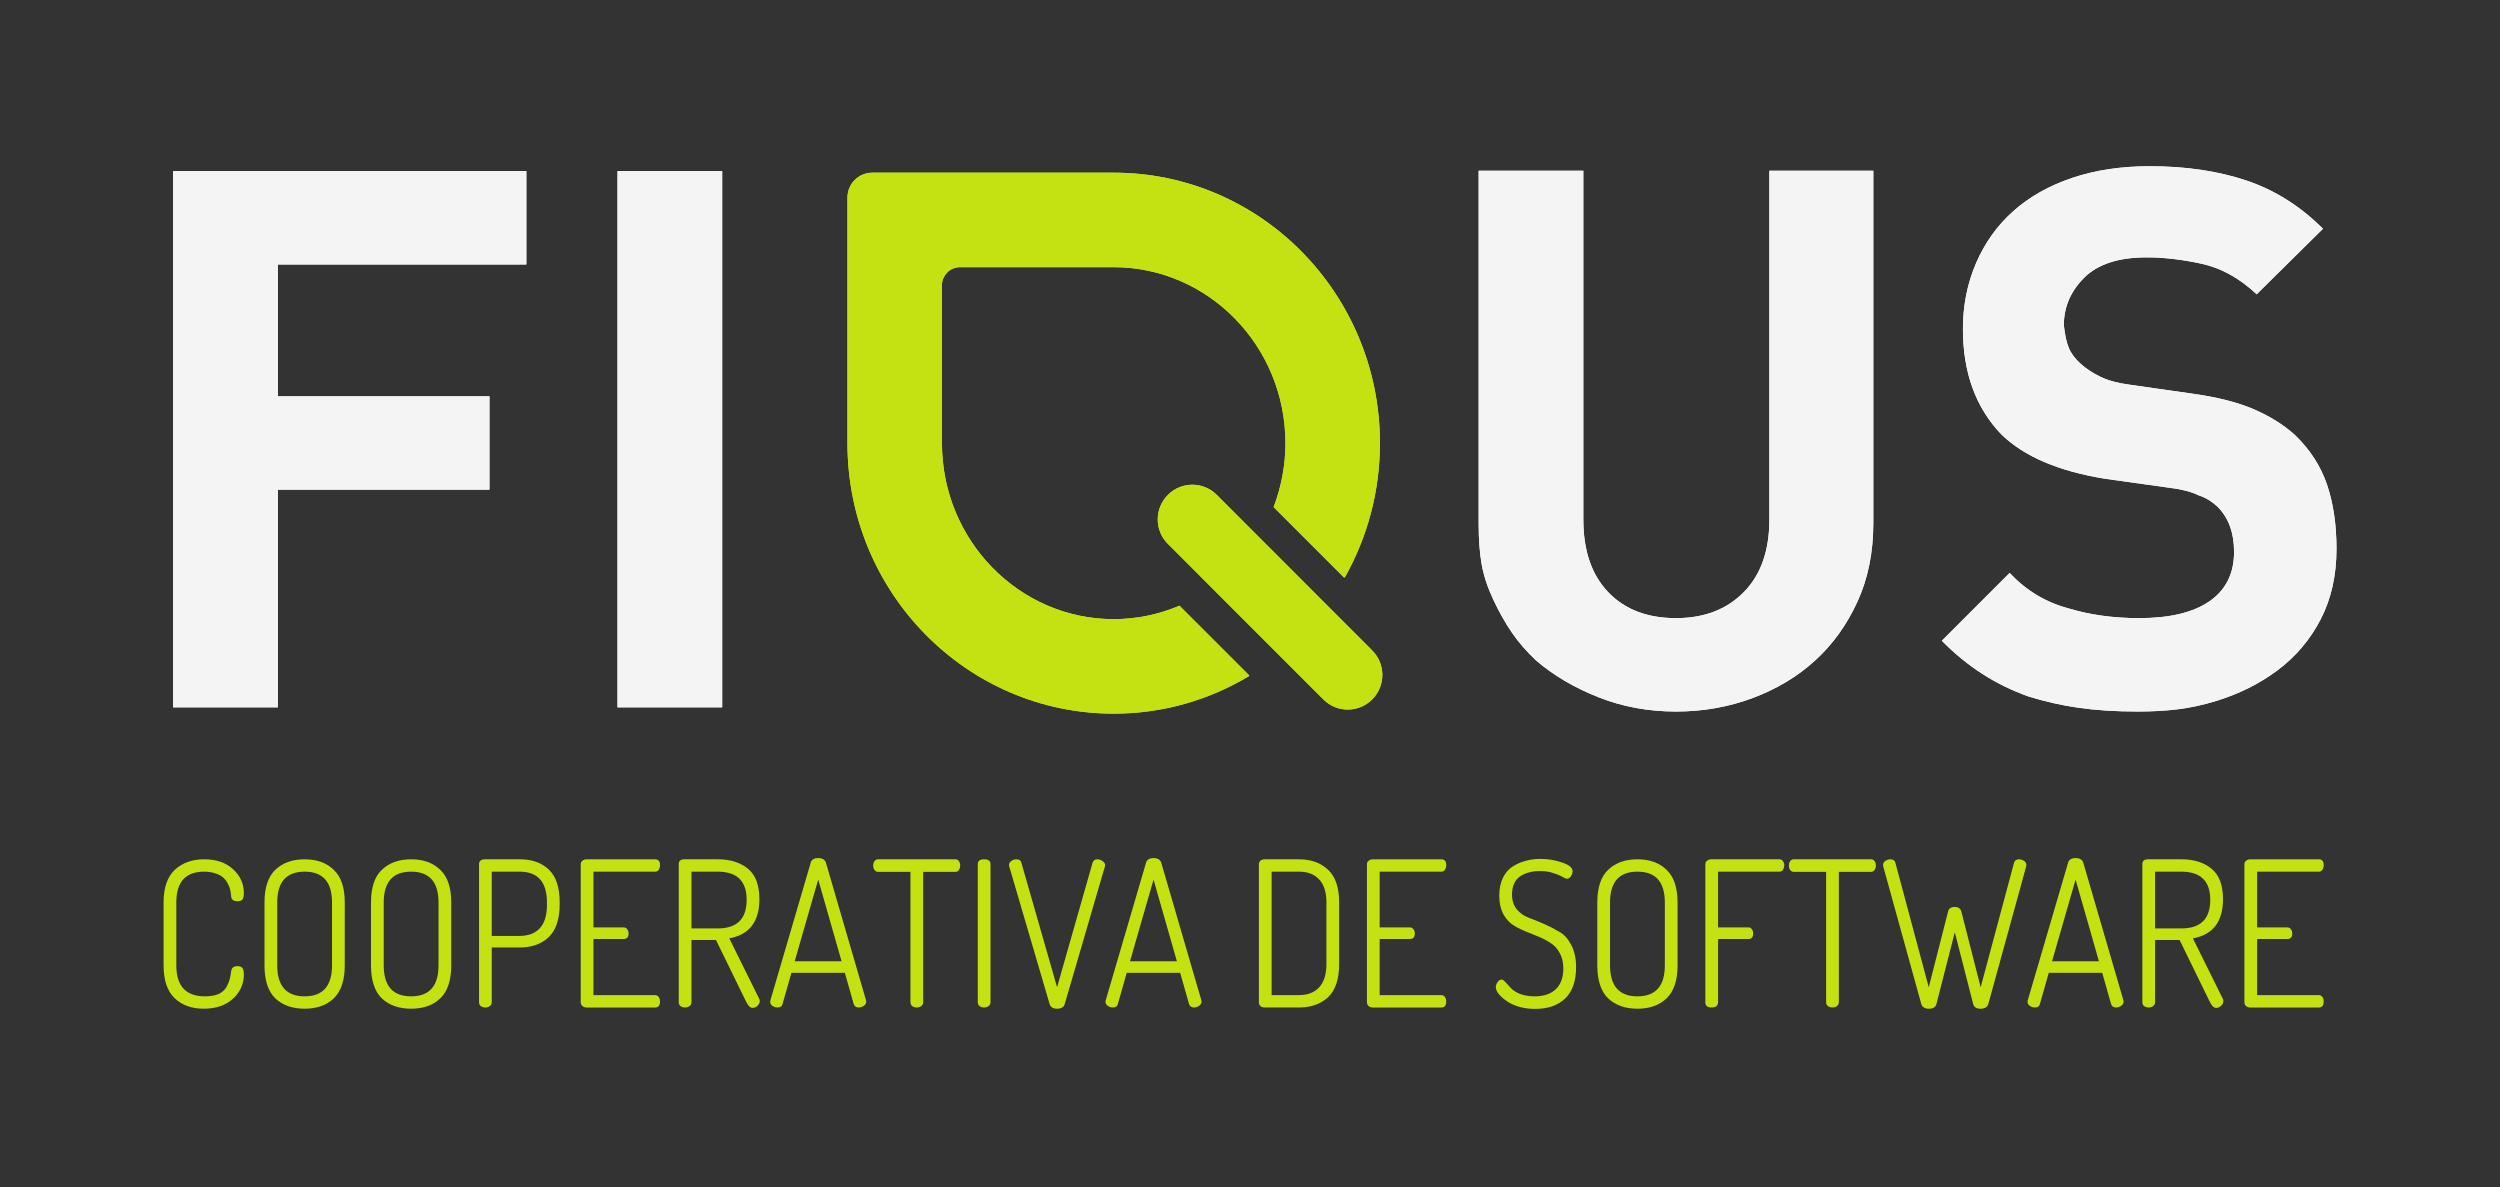 <?xml version="1.0" encoding="UTF-8" standalone="no"?>
<!-- Created with Inkscape (http://www.inkscape.org/) -->

<svg
   xmlns:dc="http://purl.org/dc/elements/1.1/"
   xmlns:cc="http://creativecommons.org/ns#"
   xmlns:rdf="http://www.w3.org/1999/02/22-rdf-syntax-ns#"
   xmlns:svg="http://www.w3.org/2000/svg"
   xmlns="http://www.w3.org/2000/svg"
   xmlns:sodipodi="http://sodipodi.sourceforge.net/DTD/sodipodi-0.dtd"
   xmlns:inkscape="http://www.inkscape.org/namespaces/inkscape"
   width="288.996mm"
   height="137.251mm"
   viewBox="0 0 1024 486.323"
   id="svg5213"
   version="1.1"
   inkscape:version="0.91 r13725"
   sodipodi:docname="fiqusclaro.svg"
   inkscape:export-filename="/home/mlambir/Documents/fiqus/fiqusclaro.svg.png"
   inkscape:export-xdpi="87.889999"
   inkscape:export-ydpi="87.889999">
  <rect x="0" y="0" width="1024" height="486.323" fill="#333333" stroke="none"/>
  <defs
     id="defs5215" />
  <sodipodi:namedview
     id="base"
     pagecolor="#ffffff"
     bordercolor="#666666"
     borderopacity="1.0"
     inkscape:pageopacity="0.0"
     inkscape:pageshadow="2"
     inkscape:zoom="0.35"
     inkscape:cx="-294.42857"
     inkscape:cy="234.58986"
     inkscape:document-units="px"
     inkscape:current-layer="layer1"
     showgrid="false"
     fit-margin-top="0"
     fit-margin-left="0"
     fit-margin-right="0"
     fit-margin-bottom="0"
     inkscape:window-width="1280"
     inkscape:window-height="691"
     inkscape:window-x="1920"
     inkscape:window-y="0"
     inkscape:window-maximized="1" />
  <g
     inkscape:label="Layer 1"
     inkscape:groupmode="layer"
     id="layer1"
     transform="translate(203.429,-280.629)">
    <g
       transform="matrix(1.975,0,0,-1.975,-154.597,934.83)"
       inkscape:label="MANUAL DE MARCA -FIQUS"
       id="g2993-6">
      <path
         id="path2997-1"
         style="fill:none;stroke:none"
         d="m 493.86,85.019 -518.59,0 0,246.291 518.59,0 0,-246.291 z"
         inkscape:connector-curvature="0" />
      <path
         id="path3139-61"
         style="fill:none;stroke:none"
         d="m 493.86,85.019 -518.59,0 0,246.291 518.59,0 0,-246.291 z"
         inkscape:connector-curvature="0" />
      <g
         id="g3221-8">
        <path
           id="path3061-12"
           style="fill:#d0e63e;fill-opacity:1;fill-rule:nonzero;stroke:none"
           d="m 259.876,196.326 -32.271,32.296 c -2.792,2.791 -7.325,2.785 -10.121,-0.019 -2.802,-2.804 -2.808,-7.342 -0.019,-10.137 l 32.276,-32.293 c 2.788,-2.794 7.319,-2.788 10.114,0.019 2.802,2.798 2.812,7.333 0.02,10.134"
           inkscape:connector-curvature="0" />
        <path
           id="path3065-5"
           style="fill:#d0e63e;fill-opacity:1;fill-rule:nonzero;stroke:none"
           d="m 219.887,205.623 c -4.303,-1.83 -8.945,-2.788 -13.645,-2.788 -19.638,0 -35.613,16.371 -35.613,36.493 l 0,32.91 c 0,0 -0.105,1.097 0.978,2.365 1.127,1.319 2.815,1.226 2.815,1.226 l 31.82,0 c 19.642,0 35.623,-16.374 35.623,-36.501 0,-4.548 -0.85,-9.046 -2.455,-13.259 l 14.642,-14.642 0.209,0.216 c 4.574,8.172 7.203,17.611 7.203,27.685 0,30.972 -24.726,56.1 -55.222,56.1 l -50.059,0 c -2.847,0 -5.155,-2.311 -5.155,-5.16 l 0,-50.939 c 0,-30.976 24.728,-56.092 55.214,-56.092 10.217,0 19.781,2.83 27.992,7.748 l 0.143,0.149 -14.49,14.49 z"
           inkscape:connector-curvature="0" />
        <path
           id="path3069-2"
           style="fill:#f4f4f4;fill-opacity:1;fill-rule:nonzero;stroke:none"
           d="m 32.89,276.388 0,-27.337 43.894,0 0,-19.368 -43.894,0 0,-45.144 -21.712,0 0,111.217 73.259,0 0,-19.368 -51.547,0 z"
           inkscape:connector-curvature="0" />
        <path
           inkscape:connector-curvature="0"
           d="m 103.339,295.756 21.712,0 0,-111.217 -21.712,0 0,111.217 z"
           style="fill:#f4f4f4;fill-opacity:1;fill-rule:nonzero;stroke:none"
           id="path3071-7" />
        <path
           id="path3075-7"
           style="fill:#f4f4f4;fill-opacity:1;fill-rule:nonzero;stroke:none"
           d="m 360.504,206.479 c -2.187,-4.79 -5.104,-8.853 -8.748,-12.184 -3.645,-3.334 -7.965,-5.936 -12.964,-7.811 -5,-1.873 -10.311,-2.811 -15.934,-2.811 -5.728,0 -11.09,0.989 -16.089,2.969 -5,1.977 -9.322,4.53 -12.965,7.653 -1.98,1.875 -3.647,3.8 -4.998,5.78 -1.355,1.978 -2.63,4.241 -3.827,6.794 -1.198,2.551 -2.007,5 -2.421,7.343 -0.417,2.342 -0.625,5.178 -0.625,8.512 l 0,73.104 21.712,0 0,-72.323 c 0,-6.458 1.719,-11.48 5.156,-15.074 3.436,-3.592 8.122,-5.388 14.058,-5.388 5.831,0 10.517,1.796 14.059,5.388 3.539,3.594 5.311,8.616 5.311,15.074 l 0,72.323 21.556,0 0,-73.104 c 0,-6.04 -1.094,-11.456 -3.28,-16.245"
           inkscape:connector-curvature="0" />
        <path
           id="path3079-4"
           style="fill:#f4f4f4;fill-opacity:1;fill-rule:nonzero;stroke:none"
           d="m 456.571,202.809 c -2.187,-4.219 -5.155,-7.733 -8.904,-10.544 -3.748,-2.811 -8.02,-4.948 -12.808,-6.405 -2.711,-0.834 -5.339,-1.406 -7.89,-1.717 -2.553,-0.314 -5.338,-0.47 -8.357,-0.47 -4.584,0 -8.669,0.262 -12.263,0.781 -3.592,0.52 -7.055,1.302 -10.387,2.344 -6.77,2.394 -12.757,6.248 -17.964,11.559 l 14.059,14.059 c 3.436,-3.647 7.498,-6.092 12.184,-7.342 4.477,-1.355 9.372,-2.031 14.682,-2.031 6.35,0 11.219,1.171 14.605,3.515 3.383,2.344 5.076,5.752 5.076,10.232 0,3.956 -1.147,7.08 -3.436,9.373 -1.249,1.144 -2.551,1.925 -3.905,2.342 -1.459,0.728 -3.436,1.25 -5.936,1.562 l -13.434,1.875 c -9.684,1.561 -16.87,4.631 -21.556,9.215 -5.311,5.519 -7.967,12.809 -7.967,21.868 0,4.894 0.912,9.451 2.734,13.668 1.822,4.219 4.398,7.811 7.733,10.779 3.331,2.967 7.392,5.256 12.184,6.872 4.788,1.614 10.153,2.422 16.089,2.422 7.498,0 14.188,-0.992 20.072,-2.969 5.883,-1.98 11.168,-5.311 15.855,-9.997 l -13.746,-13.59 c -3.541,3.331 -7.342,5.44 -11.403,6.327 -4.061,0.883 -7.864,1.327 -11.403,1.327 -5.834,0 -10.153,-1.406 -12.965,-4.219 -2.811,-2.811 -4.219,-6.092 -4.219,-9.84 0.208,-1.98 0.548,-3.542 1.016,-4.686 0.469,-1.147 1.274,-2.24 2.421,-3.28 1.145,-1.042 2.524,-1.954 4.14,-2.735 1.613,-0.781 3.617,-1.327 6.015,-1.64 l 13.12,-1.873 c 5.206,-0.731 9.475,-1.823 12.809,-3.281 3.331,-1.459 6.144,-3.228 8.434,-5.311 3.125,-3.022 5.337,-6.458 6.64,-10.309 1.3,-3.854 1.952,-8.279 1.952,-13.278 0,-5.522 -1.094,-10.388 -3.28,-14.605"
           inkscape:connector-curvature="0" />
        <g
           transform="matrix(1.398,0,0,-1.469,-359.399,590.045)"
           style="font-size:11.707px"
           id="text3197-84">
          <path
             d="m 263.662,312.461 0,-8.873 c 0,-2.08 0.553,-3.616 1.66,-4.608 1.126,-0.992 2.576,-1.488 4.351,-1.488 1.813,2e-5 3.244,0.468 4.293,1.402 1.069,0.916 1.603,2.042 1.603,3.377 -2e-5,0.458 -0.076,0.763 -0.229,0.916 -0.134,0.153 -0.372,0.229 -0.716,0.229 -0.592,10e-6 -0.906,-0.238 -0.945,-0.716 -0.019,-0.286 -0.057,-0.563 -0.114,-0.83 -0.057,-0.267 -0.172,-0.563 -0.343,-0.887 -0.172,-0.343 -0.401,-0.639 -0.687,-0.887 -0.267,-0.248 -0.649,-0.448 -1.145,-0.601 -0.496,-0.172 -1.069,-0.258 -1.717,-0.258 -2.748,2e-5 -4.122,1.45 -4.122,4.351 l 0,8.873 c 0,2.919 1.412,4.379 4.236,4.379 0.801,0 1.469,-0.105 2.004,-0.315 0.534,-0.229 0.925,-0.553 1.174,-0.973 0.248,-0.42 0.41,-0.773 0.487,-1.059 0.095,-0.305 0.172,-0.696 0.229,-1.174 0.057,-0.496 0.372,-0.744 0.945,-0.744 0.343,0 0.582,0.086 0.716,0.258 0.153,0.153 0.229,0.458 0.229,0.916 -2e-5,1.355 -0.544,2.5 -1.631,3.435 -1.069,0.935 -2.519,1.402 -4.351,1.402 -1.756,0 -3.187,-0.496 -4.293,-1.488 -1.088,-0.992 -1.631,-2.538 -1.631,-4.637"
             style="font-variant:normal;font-weight:normal;font-stretch:normal;font-size:28.622px;font-family:Dosis;-inkscape-font-specification:Dosis-Regular;writing-mode:lr-tb;fill:#c4e112;fill-opacity:1;fill-rule:nonzero;stroke:none"
             id="path3739-1"
             inkscape:connector-curvature="0" />
          <path
             d="m 278.632,312.461 0,-8.873 c 0,-2.099 0.534,-3.635 1.603,-4.608 1.088,-0.992 2.538,-1.488 4.351,-1.488 1.813,2e-5 3.253,0.496 4.322,1.488 1.088,0.973 1.631,2.509 1.631,4.608 l 0,8.873 c -2e-5,2.118 -0.544,3.673 -1.631,4.665 -1.069,0.973 -2.509,1.46 -4.322,1.46 -1.813,0 -3.263,-0.487 -4.351,-1.46 -1.069,-0.992 -1.603,-2.547 -1.603,-4.665 m 1.889,0 c 0,2.919 1.355,4.379 4.064,4.379 2.71,0 4.064,-1.46 4.064,-4.379 l 0,-8.873 c -1e-5,-2.9 -1.355,-4.351 -4.064,-4.351 -2.71,2e-5 -4.064,1.45 -4.064,4.351 l 0,8.873"
             style="font-variant:normal;font-weight:normal;font-stretch:normal;font-size:28.622px;font-family:Dosis;-inkscape-font-specification:Dosis-Regular;writing-mode:lr-tb;fill:#c4e112;fill-opacity:1;fill-rule:nonzero;stroke:none"
             id="path3741-6"
             inkscape:connector-curvature="0" />
          <path
             d="m 294.431,312.461 0,-8.873 c 0,-2.099 0.534,-3.635 1.603,-4.608 1.088,-0.992 2.538,-1.488 4.351,-1.488 1.813,2e-5 3.253,0.496 4.322,1.488 1.088,0.973 1.631,2.509 1.631,4.608 l 0,8.873 c -2e-5,2.118 -0.544,3.673 -1.631,4.665 -1.069,0.973 -2.509,1.46 -4.322,1.46 -1.813,0 -3.263,-0.487 -4.351,-1.46 -1.069,-0.992 -1.603,-2.547 -1.603,-4.665 m 1.889,0 c 0,2.919 1.355,4.379 4.064,4.379 2.71,0 4.064,-1.46 4.064,-4.379 l 0,-8.873 c -1e-5,-2.9 -1.355,-4.351 -4.064,-4.351 -2.71,2e-5 -4.064,1.45 -4.064,4.351 l 0,8.873"
             style="font-variant:normal;font-weight:normal;font-stretch:normal;font-size:28.622px;font-family:Dosis;-inkscape-font-specification:Dosis-Regular;writing-mode:lr-tb;fill:#c4e112;fill-opacity:1;fill-rule:nonzero;stroke:none"
             id="path3743-4"
             inkscape:connector-curvature="0" />
          <path
             d="m 310.46,317.671 0,-19.492 c -10e-6,-0.42 0.267,-0.649 0.801,-0.687 l 5.266,0 c 1.794,2e-5 3.225,0.487 4.293,1.46 1.069,0.973 1.603,2.509 1.603,4.608 l 0,0.286 c -2e-5,2.099 -0.544,3.645 -1.631,4.637 -1.069,0.973 -2.509,1.46 -4.322,1.46 l -4.122,0 0,7.728 c -10e-6,0.229 -0.095,0.41 -0.286,0.544 -0.191,0.134 -0.41,0.2 -0.658,0.2 -0.267,0 -0.496,-0.067 -0.687,-0.2 -0.172,-0.134 -0.258,-0.315 -0.258,-0.544 m 1.889,-9.359 4.122,0 c 1.298,10e-6 2.299,-0.363 3.005,-1.088 0.706,-0.725 1.059,-1.822 1.059,-3.292 l 0,-0.343 c -10e-6,-2.9 -1.355,-4.351 -4.064,-4.351 l -4.122,0 0,9.073"
             style="font-variant:normal;font-weight:normal;font-stretch:normal;font-size:28.622px;font-family:Dosis;-inkscape-font-specification:Dosis-Regular;writing-mode:lr-tb;fill:#c4e112;fill-opacity:1;fill-rule:nonzero;stroke:none"
             id="path3745-3"
             inkscape:connector-curvature="0" />
          <path
             d="m 325.544,317.671 0,-19.463 c 0,-0.229 0.086,-0.401 0.258,-0.515 0.172,-0.134 0.372,-0.2 0.601,-0.2 l 10.189,0 c 0.477,2e-5 0.716,0.277 0.716,0.83 -1e-5,0.248 -0.067,0.468 -0.2,0.658 -0.115,0.172 -0.286,0.258 -0.515,0.258 l -9.159,0 0,7.871 4.494,0 c 0.229,1e-5 0.401,0.086 0.515,0.258 0.134,0.153 0.2,0.353 0.2,0.601 -1e-5,0.515 -0.239,0.773 -0.716,0.773 l -4.494,0 0,7.928 9.159,0 c 0.21,10e-6 0.382,0.086 0.515,0.258 0.134,0.172 0.2,0.382 0.2,0.63 -1e-5,0.572 -0.239,0.859 -0.716,0.859 l -10.189,0 c -0.229,0 -0.429,-0.067 -0.601,-0.2 -0.172,-0.134 -0.258,-0.315 -0.258,-0.544"
             style="font-variant:normal;font-weight:normal;font-stretch:normal;font-size:28.622px;font-family:Dosis;-inkscape-font-specification:Dosis-Regular;writing-mode:lr-tb;fill:#c4e112;fill-opacity:1;fill-rule:nonzero;stroke:none"
             id="path3747-2"
             inkscape:connector-curvature="0" />
          <path
             d="m 340.084,317.671 0,-19.492 c 0,-0.42 0.239,-0.649 0.716,-0.687 l 5.066,0 c 1.851,2e-5 3.339,0.439 4.465,1.317 1.145,0.878 1.717,2.318 1.717,4.322 -2e-5,3.168 -1.488,5.009 -4.465,5.524 l 4.408,8.472 c 0.076,0.095 0.114,0.219 0.114,0.372 -1e-5,0.248 -0.115,0.477 -0.343,0.687 -0.229,0.191 -0.477,0.286 -0.744,0.286 -0.343,0 -0.677,-0.334 -1.002,-1.002 l -4.408,-8.587 -3.635,0 0,8.787 c 0,0.229 -0.095,0.41 -0.286,0.544 -0.191,0.134 -0.41,0.2 -0.658,0.2 -0.267,0 -0.496,-0.067 -0.687,-0.2 -0.172,-0.134 -0.258,-0.315 -0.258,-0.544 m 1.889,-10.418 3.893,0 c 2.862,10e-6 4.293,-1.345 4.293,-4.036 -10e-6,-2.652 -1.431,-3.978 -4.293,-3.978 l -3.893,0 0,8.014"
             style="font-variant:normal;font-weight:normal;font-stretch:normal;font-size:28.622px;font-family:Dosis;-inkscape-font-specification:Dosis-Regular;writing-mode:lr-tb;fill:#c4e112;fill-opacity:1;fill-rule:nonzero;stroke:none"
             id="path3749-9"
             inkscape:connector-curvature="0" />
          <path
             d="m 353.651,317.613 c 0,-0.095 0.01,-0.162 0.029,-0.2 l 5.982,-19.434 c 0.134,-0.439 0.506,-0.658 1.116,-0.658 0.611,2e-5 0.992,0.219 1.145,0.658 l 5.953,19.434 c -10e-6,0.019 -10e-6,0.048 0,0.086 0.019,0.038 0.029,0.067 0.029,0.086 -1e-5,0.229 -0.124,0.429 -0.372,0.601 -0.248,0.153 -0.506,0.229 -0.773,0.229 -0.363,0 -0.601,-0.162 -0.716,-0.487 l -1.317,-4.408 -7.928,0 -1.317,4.408 c -0.076,0.324 -0.324,0.487 -0.744,0.487 -0.267,0 -0.515,-0.076 -0.744,-0.229 -0.229,-0.153 -0.343,-0.343 -0.343,-0.572 m 3.635,-5.724 6.955,0 -3.463,-11.535 -3.492,11.535"
             style="font-variant:normal;font-weight:normal;font-stretch:normal;font-size:28.622px;font-family:Dosis;-inkscape-font-specification:Dosis-Regular;writing-mode:lr-tb;fill:#c4e112;fill-opacity:1;fill-rule:nonzero;stroke:none"
             id="path3751-3"
             inkscape:connector-curvature="0" />
          <path
             d="m 368.935,298.379 c 0,-0.229 0.057,-0.429 0.172,-0.601 0.134,-0.191 0.315,-0.286 0.544,-0.286 l 11.477,0 c 0.229,2e-5 0.401,0.086 0.515,0.258 0.134,0.172 0.2,0.372 0.2,0.601 -10e-6,0.248 -0.067,0.468 -0.2,0.658 -0.115,0.172 -0.286,0.258 -0.515,0.258 l -4.78,0 0,18.404 c -10e-6,0.229 -0.095,0.41 -0.286,0.544 -0.191,0.134 -0.41,0.2 -0.658,0.2 -0.267,0 -0.496,-0.067 -0.687,-0.2 -0.172,-0.134 -0.258,-0.315 -0.258,-0.544 l 0,-18.404 -4.809,0 c -0.21,2e-5 -0.382,-0.086 -0.515,-0.258 -0.134,-0.172 -0.2,-0.382 -0.2,-0.63"
             style="font-variant:normal;font-weight:normal;font-stretch:normal;font-size:28.622px;font-family:Dosis;-inkscape-font-specification:Dosis-Regular;writing-mode:lr-tb;fill:#c4e112;fill-opacity:1;fill-rule:nonzero;stroke:none"
             id="path3753-69"
             inkscape:connector-curvature="0" />
          <path
             d="m 384.448,317.671 0,-19.492 c 0,-0.458 0.315,-0.687 0.945,-0.687 0.63,2e-5 0.945,0.229 0.945,0.687 l 0,19.492 c 0,0.229 -0.095,0.41 -0.286,0.544 -0.191,0.134 -0.41,0.2 -0.658,0.2 -0.267,0 -0.496,-0.067 -0.687,-0.2 -0.172,-0.134 -0.258,-0.315 -0.258,-0.544"
             style="font-variant:normal;font-weight:normal;font-stretch:normal;font-size:28.622px;font-family:Dosis;-inkscape-font-specification:Dosis-Regular;writing-mode:lr-tb;fill:#c4e112;fill-opacity:1;fill-rule:nonzero;stroke:none"
             id="path3755-2"
             inkscape:connector-curvature="0" />
          <path
             d="m 389.085,298.293 c 0,-0.229 0.114,-0.42 0.343,-0.572 0.229,-0.153 0.477,-0.229 0.744,-0.229 0.42,2e-5 0.668,0.162 0.744,0.487 l 5.295,17.574 5.266,-17.574 c 0.114,-0.324 0.353,-0.487 0.716,-0.487 0.267,2e-5 0.525,0.086 0.773,0.258 0.248,0.153 0.372,0.343 0.372,0.572 -1e-5,0.019 -0.01,0.048 -0.029,0.086 -2e-5,0.038 -2e-5,0.067 0,0.086 l -5.953,19.406 c -0.134,0.458 -0.515,0.687 -1.145,0.687 -0.611,0 -0.983,-0.229 -1.116,-0.687 l -5.982,-19.406 c -0.019,-0.038 -0.029,-0.105 -0.029,-0.2"
             style="font-variant:normal;font-weight:normal;font-stretch:normal;font-size:28.622px;font-family:Dosis;-inkscape-font-specification:Dosis-Regular;writing-mode:lr-tb;fill:#c4e112;fill-opacity:1;fill-rule:nonzero;stroke:none"
             id="path3757-7"
             inkscape:connector-curvature="0" />
          <path
             d="m 403.396,317.613 c 0,-0.095 0.01,-0.162 0.029,-0.2 l 5.982,-19.434 c 0.134,-0.439 0.506,-0.658 1.116,-0.658 0.611,2e-5 0.992,0.219 1.145,0.658 l 5.953,19.434 c -10e-6,0.019 -10e-6,0.048 0,0.086 0.019,0.038 0.029,0.067 0.029,0.086 -1e-5,0.229 -0.124,0.429 -0.372,0.601 -0.248,0.153 -0.506,0.229 -0.773,0.229 -0.363,0 -0.601,-0.162 -0.716,-0.487 l -1.317,-4.408 -7.928,0 -1.317,4.408 c -0.076,0.324 -0.324,0.487 -0.744,0.487 -0.267,0 -0.515,-0.076 -0.744,-0.229 -0.229,-0.153 -0.343,-0.343 -0.343,-0.572 m 3.635,-5.724 6.955,0 -3.463,-11.535 -3.492,11.535"
             style="font-variant:normal;font-weight:normal;font-stretch:normal;font-size:28.622px;font-family:Dosis;-inkscape-font-specification:Dosis-Regular;writing-mode:lr-tb;fill:#c4e112;fill-opacity:1;fill-rule:nonzero;stroke:none"
             id="path3759-3"
             inkscape:connector-curvature="0" />
          <path
             d="m 426.15,317.699 0,-19.52 c 0,-0.191 0.076,-0.353 0.229,-0.487 0.172,-0.134 0.382,-0.2 0.63,-0.2 l 5.066,0 c 1.813,2e-5 3.263,0.496 4.351,1.488 1.088,0.973 1.631,2.509 1.631,4.608 l 0,8.701 c -10e-6,2.118 -0.544,3.673 -1.631,4.665 -1.088,0.973 -2.538,1.46 -4.351,1.46 l -5.066,0 c -0.248,0 -0.458,-0.067 -0.63,-0.2 -0.153,-0.153 -0.229,-0.324 -0.229,-0.515 m 1.889,-1.03 4.036,0 c 1.298,10e-6 2.299,-0.363 3.005,-1.088 0.725,-0.744 1.088,-1.841 1.088,-3.292 l 0,-8.701 c -1e-5,-1.45 -0.363,-2.538 -1.088,-3.263 -0.706,-0.725 -1.708,-1.088 -3.005,-1.088 l -4.036,0 0,17.431"
             style="font-variant:normal;font-weight:normal;font-stretch:normal;font-size:28.622px;font-family:Dosis;-inkscape-font-specification:Dosis-Regular;writing-mode:lr-tb;fill:#c4e112;fill-opacity:1;fill-rule:nonzero;stroke:none"
             id="path3761-2"
             inkscape:connector-curvature="0" />
          <path
             d="m 442.179,317.671 0,-19.463 c 0,-0.229 0.086,-0.401 0.258,-0.515 0.172,-0.134 0.372,-0.2 0.601,-0.2 l 10.189,0 c 0.477,2e-5 0.716,0.277 0.716,0.83 -2e-5,0.248 -0.067,0.468 -0.2,0.658 -0.115,0.172 -0.286,0.258 -0.515,0.258 l -9.159,0 0,7.871 4.494,0 c 0.229,1e-5 0.401,0.086 0.515,0.258 0.134,0.153 0.2,0.353 0.2,0.601 -1e-5,0.515 -0.239,0.773 -0.716,0.773 l -4.494,0 0,7.928 9.159,0 c 0.21,10e-6 0.382,0.086 0.515,0.258 0.134,0.172 0.2,0.382 0.2,0.63 -2e-5,0.572 -0.239,0.859 -0.716,0.859 l -10.189,0 c -0.229,0 -0.429,-0.067 -0.601,-0.2 -0.172,-0.134 -0.258,-0.315 -0.258,-0.544"
             style="font-variant:normal;font-weight:normal;font-stretch:normal;font-size:28.622px;font-family:Dosis;-inkscape-font-specification:Dosis-Regular;writing-mode:lr-tb;fill:#c4e112;fill-opacity:1;fill-rule:nonzero;stroke:none"
             id="path3763-3"
             inkscape:connector-curvature="0" />
          <path
             d="m 461.298,315.524 c 0,-0.229 0.086,-0.458 0.258,-0.687 0.191,-0.248 0.391,-0.372 0.601,-0.372 0.153,0 0.343,0.124 0.572,0.372 l 0.801,0.83 c 0.286,0.305 0.735,0.582 1.345,0.83 0.63,0.229 1.355,0.343 2.175,0.343 1.355,0 2.404,-0.334 3.148,-1.002 0.744,-0.687 1.116,-1.67 1.116,-2.948 -10e-6,-0.859 -0.181,-1.584 -0.544,-2.175 -0.343,-0.611 -0.792,-1.078 -1.345,-1.402 -0.534,-0.343 -1.145,-0.649 -1.832,-0.916 l -2.061,-0.801 c -0.687,-0.267 -1.307,-0.582 -1.86,-0.945 -0.534,-0.382 -0.983,-0.906 -1.345,-1.574 -0.343,-0.687 -0.515,-1.498 -0.515,-2.433 0,-0.992 0.181,-1.841 0.544,-2.547 0.382,-0.725 0.887,-1.269 1.517,-1.631 0.63,-0.363 1.269,-0.62 1.918,-0.773 0.668,-0.172 1.364,-0.258 2.089,-0.258 1.164,2e-5 2.252,0.172 3.263,0.515 1.03,0.324 1.546,0.735 1.546,1.231 -1e-5,0.229 -0.086,0.468 -0.258,0.716 -0.153,0.229 -0.343,0.343 -0.572,0.343 -0.115,2e-5 -0.334,-0.086 -0.658,-0.258 -0.324,-0.191 -0.782,-0.372 -1.374,-0.544 -0.572,-0.191 -1.231,-0.286 -1.975,-0.286 -1.202,2e-5 -2.194,0.258 -2.977,0.773 -0.782,0.515 -1.174,1.364 -1.174,2.547 0,0.821 0.229,1.507 0.687,2.061 0.477,0.553 1.069,0.954 1.775,1.202 0.706,0.248 1.469,0.544 2.29,0.887 0.82,0.343 1.584,0.716 2.29,1.116 0.706,0.382 1.288,1.002 1.746,1.86 0.477,0.84 0.716,1.88 0.716,3.12 -2e-5,1.965 -0.544,3.444 -1.631,4.436 -1.088,0.973 -2.557,1.46 -4.408,1.46 -1.66,0 -3.053,-0.353 -4.179,-1.059 -1.126,-0.725 -1.689,-1.402 -1.689,-2.032"
             style="font-variant:normal;font-weight:normal;font-stretch:normal;font-size:28.622px;font-family:Dosis;-inkscape-font-specification:Dosis-Regular;writing-mode:lr-tb;fill:#c4e112;fill-opacity:1;fill-rule:nonzero;stroke:none"
             id="path3765-1"
             inkscape:connector-curvature="0" />
          <path
             d="m 476.354,312.461 0,-8.873 c 0,-2.099 0.534,-3.635 1.603,-4.608 1.088,-0.992 2.538,-1.488 4.351,-1.488 1.813,2e-5 3.253,0.496 4.322,1.488 1.088,0.973 1.631,2.509 1.631,4.608 l 0,8.873 c -2e-5,2.118 -0.544,3.673 -1.631,4.665 -1.069,0.973 -2.509,1.46 -4.322,1.46 -1.813,0 -3.263,-0.487 -4.351,-1.46 -1.069,-0.992 -1.603,-2.547 -1.603,-4.665 m 1.889,0 c -1e-5,2.919 1.355,4.379 4.064,4.379 2.71,0 4.064,-1.46 4.064,-4.379 l 0,-8.873 c -2e-5,-2.9 -1.355,-4.351 -4.064,-4.351 -2.71,2e-5 -4.064,1.45 -4.064,4.351 l 0,8.873"
             style="font-variant:normal;font-weight:normal;font-stretch:normal;font-size:28.622px;font-family:Dosis;-inkscape-font-specification:Dosis-Regular;writing-mode:lr-tb;fill:#c4e112;fill-opacity:1;fill-rule:nonzero;stroke:none"
             id="path3767-4"
             inkscape:connector-curvature="0" />
          <path
             d="m 492.382,317.699 0,-19.492 c 0,-0.229 0.086,-0.401 0.258,-0.515 0.172,-0.134 0.372,-0.2 0.601,-0.2 l 10.132,0 c 0.229,2e-5 0.401,0.086 0.515,0.258 0.134,0.153 0.2,0.343 0.2,0.572 -10e-6,0.248 -0.067,0.468 -0.2,0.658 -0.115,0.172 -0.286,0.258 -0.515,0.258 l -9.102,0 0,7.871 4.522,0 c 0.21,1e-5 0.372,0.086 0.487,0.258 0.134,0.153 0.2,0.353 0.2,0.601 -1e-5,0.515 -0.229,0.773 -0.687,0.773 l -4.522,0 0,8.959 c 0,0.229 -0.095,0.41 -0.286,0.544 -0.191,0.114 -0.41,0.172 -0.658,0.172 -0.63,0 -0.945,-0.239 -0.945,-0.716"
             style="font-variant:normal;font-weight:normal;font-stretch:normal;font-size:28.622px;font-family:Dosis;-inkscape-font-specification:Dosis-Regular;writing-mode:lr-tb;fill:#c4e112;fill-opacity:1;fill-rule:nonzero;stroke:none"
             id="path3769-8"
             inkscape:connector-curvature="0" />
          <path
             d="m 504.775,298.379 c 0,-0.229 0.057,-0.429 0.172,-0.601 0.134,-0.191 0.315,-0.286 0.544,-0.286 l 11.477,0 c 0.229,2e-5 0.401,0.086 0.515,0.258 0.134,0.172 0.2,0.372 0.2,0.601 -10e-6,0.248 -0.067,0.468 -0.2,0.658 -0.115,0.172 -0.286,0.258 -0.515,0.258 l -4.78,0 0,18.404 c -10e-6,0.229 -0.095,0.41 -0.286,0.544 -0.191,0.134 -0.41,0.2 -0.658,0.2 -0.267,0 -0.496,-0.067 -0.687,-0.2 -0.172,-0.134 -0.258,-0.315 -0.258,-0.544 l 0,-18.404 -4.809,0 c -0.21,2e-5 -0.382,-0.086 -0.515,-0.258 -0.134,-0.172 -0.2,-0.382 -0.2,-0.63"
             style="font-variant:normal;font-weight:normal;font-stretch:normal;font-size:28.622px;font-family:Dosis;-inkscape-font-specification:Dosis-Regular;writing-mode:lr-tb;fill:#c4e112;fill-opacity:1;fill-rule:nonzero;stroke:none"
             id="path3771-0"
             inkscape:connector-curvature="0" />
          <path
             d="m 518.743,298.265 c 0,-0.21 0.114,-0.391 0.343,-0.544 0.229,-0.153 0.477,-0.229 0.744,-0.229 0.401,2e-5 0.649,0.162 0.744,0.487 l 4.952,17.574 2.862,-10.676 c 0.095,-0.439 0.429,-0.658 1.002,-0.658 0.515,10e-6 0.84,0.219 0.973,0.658 l 2.862,10.676 4.952,-17.574 c 0.095,-0.324 0.343,-0.487 0.744,-0.487 0.267,2e-5 0.515,0.076 0.744,0.229 0.229,0.153 0.343,0.334 0.343,0.544 -2e-5,0.095 -0.01,0.172 -0.029,0.229 l -5.61,19.406 c -0.153,0.458 -0.534,0.687 -1.145,0.687 -0.63,0 -1.002,-0.229 -1.116,-0.687 l -2.719,-10.104 -2.719,10.104 c -0.115,0.458 -0.487,0.687 -1.116,0.687 -0.63,0 -1.011,-0.229 -1.145,-0.687 l -5.639,-19.406 c -0.019,-0.057 -0.029,-0.134 -0.029,-0.229"
             style="font-variant:normal;font-weight:normal;font-stretch:normal;font-size:28.622px;font-family:Dosis;-inkscape-font-specification:Dosis-Regular;writing-mode:lr-tb;fill:#c4e112;fill-opacity:1;fill-rule:nonzero;stroke:none"
             id="path3773-5"
             inkscape:connector-curvature="0" />
          <path
             d="m 540.181,317.613 c 0,-0.095 0.01,-0.162 0.029,-0.2 l 5.982,-19.434 c 0.134,-0.439 0.506,-0.658 1.116,-0.658 0.611,2e-5 0.992,0.219 1.145,0.658 l 5.953,19.434 c -2e-5,0.019 -2e-5,0.048 0,0.086 0.019,0.038 0.029,0.067 0.029,0.086 -10e-6,0.229 -0.124,0.429 -0.372,0.601 -0.248,0.153 -0.506,0.229 -0.773,0.229 -0.363,0 -0.601,-0.162 -0.716,-0.487 l -1.317,-4.408 -7.928,0 -1.317,4.408 c -0.076,0.324 -0.324,0.487 -0.744,0.487 -0.267,0 -0.515,-0.076 -0.744,-0.229 -0.229,-0.153 -0.343,-0.343 -0.343,-0.572 m 3.635,-5.724 6.955,0 -3.463,-11.535 -3.492,11.535"
             style="font-variant:normal;font-weight:normal;font-stretch:normal;font-size:28.622px;font-family:Dosis;-inkscape-font-specification:Dosis-Regular;writing-mode:lr-tb;fill:#c4e112;fill-opacity:1;fill-rule:nonzero;stroke:none"
             id="path3775-4"
             inkscape:connector-curvature="0" />
          <path
             d="m 557.211,317.671 0,-19.492 c 0,-0.42 0.239,-0.649 0.716,-0.687 l 5.066,0 c 1.851,2e-5 3.339,0.439 4.465,1.317 1.145,0.878 1.717,2.318 1.717,4.322 -10e-6,3.168 -1.488,5.009 -4.465,5.524 l 4.408,8.472 c 0.076,0.095 0.114,0.219 0.114,0.372 -2e-5,0.248 -0.115,0.477 -0.343,0.687 -0.229,0.191 -0.477,0.286 -0.744,0.286 -0.343,0 -0.677,-0.334 -1.002,-1.002 l -4.408,-8.587 -3.635,0 0,8.787 c 0,0.229 -0.095,0.41 -0.286,0.544 -0.191,0.134 -0.41,0.2 -0.658,0.2 -0.267,0 -0.496,-0.067 -0.687,-0.2 -0.172,-0.134 -0.258,-0.315 -0.258,-0.544 m 1.889,-10.418 3.893,0 c 2.862,10e-6 4.293,-1.345 4.293,-4.036 -1e-5,-2.652 -1.431,-3.978 -4.293,-3.978 l -3.893,0 0,8.014"
             style="font-variant:normal;font-weight:normal;font-stretch:normal;font-size:28.622px;font-family:Dosis;-inkscape-font-specification:Dosis-Regular;writing-mode:lr-tb;fill:#c4e112;fill-opacity:1;fill-rule:nonzero;stroke:none"
             id="path3777-1"
             inkscape:connector-curvature="0" />
          <path
             d="m 572.352,317.671 0,-19.463 c -10e-6,-0.229 0.086,-0.401 0.258,-0.515 0.172,-0.134 0.372,-0.2 0.601,-0.2 l 10.189,0 c 0.477,2e-5 0.716,0.277 0.716,0.83 -10e-6,0.248 -0.067,0.468 -0.2,0.658 -0.115,0.172 -0.286,0.258 -0.515,0.258 l -9.159,0 0,7.871 4.494,0 c 0.229,1e-5 0.401,0.086 0.515,0.258 0.134,0.153 0.2,0.353 0.2,0.601 -10e-6,0.515 -0.239,0.773 -0.716,0.773 l -4.494,0 0,7.928 9.159,0 c 0.21,10e-6 0.382,0.086 0.515,0.258 0.134,0.172 0.2,0.382 0.2,0.63 -10e-6,0.572 -0.239,0.859 -0.716,0.859 l -10.189,0 c -0.229,0 -0.429,-0.067 -0.601,-0.2 -0.172,-0.134 -0.258,-0.315 -0.258,-0.544"
             style="font-variant:normal;font-weight:normal;font-stretch:normal;font-size:28.622px;font-family:Dosis;-inkscape-font-specification:Dosis-Regular;writing-mode:lr-tb;fill:#c4e112;fill-opacity:1;fill-rule:nonzero;stroke:none"
             id="path3779-4"
             inkscape:connector-curvature="0" />
        </g>
        <path
           id="path3211-8"
           style="fill:#c4e112;fill-opacity:1;fill-rule:nonzero;stroke:none"
           d="m 259.876,196.326 -32.271,32.296 c -2.792,2.791 -7.325,2.785 -10.121,-0.019 -2.802,-2.804 -2.808,-7.342 -0.019,-10.137 l 32.276,-32.293 c 2.788,-2.794 7.319,-2.788 10.114,0.019 2.802,2.798 2.812,7.333 0.02,10.134"
           inkscape:connector-curvature="0" />
        <path
           id="path3215-6"
           style="fill:#c4e112;fill-opacity:1;fill-rule:nonzero;stroke:none"
           d="m 219.887,205.623 c -4.303,-1.83 -8.945,-2.788 -13.645,-2.788 -19.638,0 -35.613,16.371 -35.613,36.493 l 0,32.91 c 0,0 -0.105,1.097 0.978,2.365 1.127,1.319 2.815,1.226 2.815,1.226 l 31.82,0 c 19.642,0 35.623,-16.374 35.623,-36.501 0,-4.548 -0.85,-9.046 -2.455,-13.259 l 14.642,-14.642 0.209,0.216 c 4.574,8.172 7.203,17.611 7.203,27.685 0,30.972 -24.726,56.1 -55.222,56.1 l -50.059,0 c -2.847,0 -5.155,-2.311 -5.155,-5.16 l 0,-50.939 c 0,-30.976 24.728,-56.092 55.214,-56.092 10.217,0 19.781,2.83 27.992,7.748 l 0.143,0.149 -14.49,14.49 z"
           inkscape:connector-curvature="0" />
        <path
           id="path3219-9"
           style="fill:#f4f4f4;fill-opacity:1;fill-rule:nonzero;stroke:none"
           d="m 32.89,276.388 0,-27.337 43.894,0 0,-19.368 -43.894,0 0,-45.144 -21.712,0 0,111.217 73.259,0 0,-19.368 -51.547,0 z"
           inkscape:connector-curvature="0" />
        <path
           inkscape:connector-curvature="0"
           d="m 103.339,295.756 21.712,0 0,-111.217 -21.712,0 0,111.217 z"
           style="fill:#f4f4f4;fill-opacity:1;fill-rule:nonzero;stroke:none"
           id="path3221-0" />
        <path
           id="path3225-5"
           style="fill:#f4f4f4;fill-opacity:1;fill-rule:nonzero;stroke:none"
           d="m 360.504,206.479 c -2.187,-4.79 -5.104,-8.853 -8.748,-12.184 -3.645,-3.334 -7.965,-5.936 -12.964,-7.811 -5,-1.873 -10.311,-2.811 -15.934,-2.811 -5.728,0 -11.09,0.989 -16.089,2.969 -5,1.977 -9.322,4.53 -12.965,7.653 -1.98,1.875 -3.647,3.8 -4.998,5.78 -1.355,1.978 -2.63,4.241 -3.827,6.794 -1.198,2.551 -2.007,5 -2.421,7.343 -0.417,2.342 -0.625,5.178 -0.625,8.512 l 0,73.104 21.712,0 0,-72.323 c 0,-6.458 1.719,-11.48 5.156,-15.074 3.436,-3.592 8.122,-5.388 14.058,-5.388 5.831,0 10.517,1.796 14.059,5.388 3.539,3.594 5.311,8.616 5.311,15.074 l 0,72.323 21.556,0 0,-73.104 c 0,-6.04 -1.094,-11.456 -3.28,-16.245"
           inkscape:connector-curvature="0" />
        <path
           id="path3229-8"
           style="fill:#f4f4f4;fill-opacity:1;fill-rule:nonzero;stroke:none"
           d="m 456.571,202.809 c -2.187,-4.219 -5.155,-7.733 -8.904,-10.544 -3.748,-2.811 -8.02,-4.948 -12.808,-6.405 -2.711,-0.834 -5.339,-1.406 -7.89,-1.717 -2.553,-0.314 -5.338,-0.47 -8.357,-0.47 -4.584,0 -8.669,0.262 -12.263,0.781 -3.592,0.52 -7.055,1.302 -10.387,2.344 -6.77,2.394 -12.757,6.248 -17.964,11.559 l 14.059,14.059 c 3.436,-3.647 7.498,-6.092 12.184,-7.342 4.477,-1.355 9.372,-2.031 14.682,-2.031 6.35,0 11.219,1.171 14.605,3.515 3.383,2.344 5.076,5.752 5.076,10.232 0,3.956 -1.147,7.08 -3.436,9.373 -1.249,1.144 -2.551,1.925 -3.905,2.342 -1.459,0.728 -3.436,1.25 -5.936,1.562 l -13.434,1.875 c -9.684,1.561 -16.87,4.631 -21.556,9.215 -5.311,5.519 -7.967,12.809 -7.967,21.868 0,4.894 0.912,9.451 2.734,13.668 1.822,4.219 4.398,7.811 7.733,10.779 3.331,2.967 7.392,5.256 12.184,6.872 4.788,1.614 10.153,2.422 16.089,2.422 7.498,0 14.188,-0.992 20.072,-2.969 5.883,-1.98 11.168,-5.311 15.855,-9.997 l -13.746,-13.59 c -3.541,3.331 -7.342,5.44 -11.403,6.327 -4.061,0.883 -7.864,1.327 -11.403,1.327 -5.834,0 -10.153,-1.406 -12.965,-4.219 -2.811,-2.811 -4.219,-6.092 -4.219,-9.84 0.208,-1.98 0.548,-3.542 1.016,-4.686 0.469,-1.147 1.274,-2.24 2.421,-3.28 1.145,-1.042 2.524,-1.954 4.14,-2.735 1.613,-0.781 3.617,-1.327 6.015,-1.64 l 13.12,-1.873 c 5.206,-0.731 9.475,-1.823 12.809,-3.281 3.331,-1.459 6.144,-3.228 8.434,-5.311 3.125,-3.022 5.337,-6.458 6.64,-10.309 1.3,-3.854 1.952,-8.279 1.952,-13.278 0,-5.522 -1.094,-10.388 -3.28,-14.605"
           inkscape:connector-curvature="0" />
      </g>
    </g>
  </g>
</svg>
